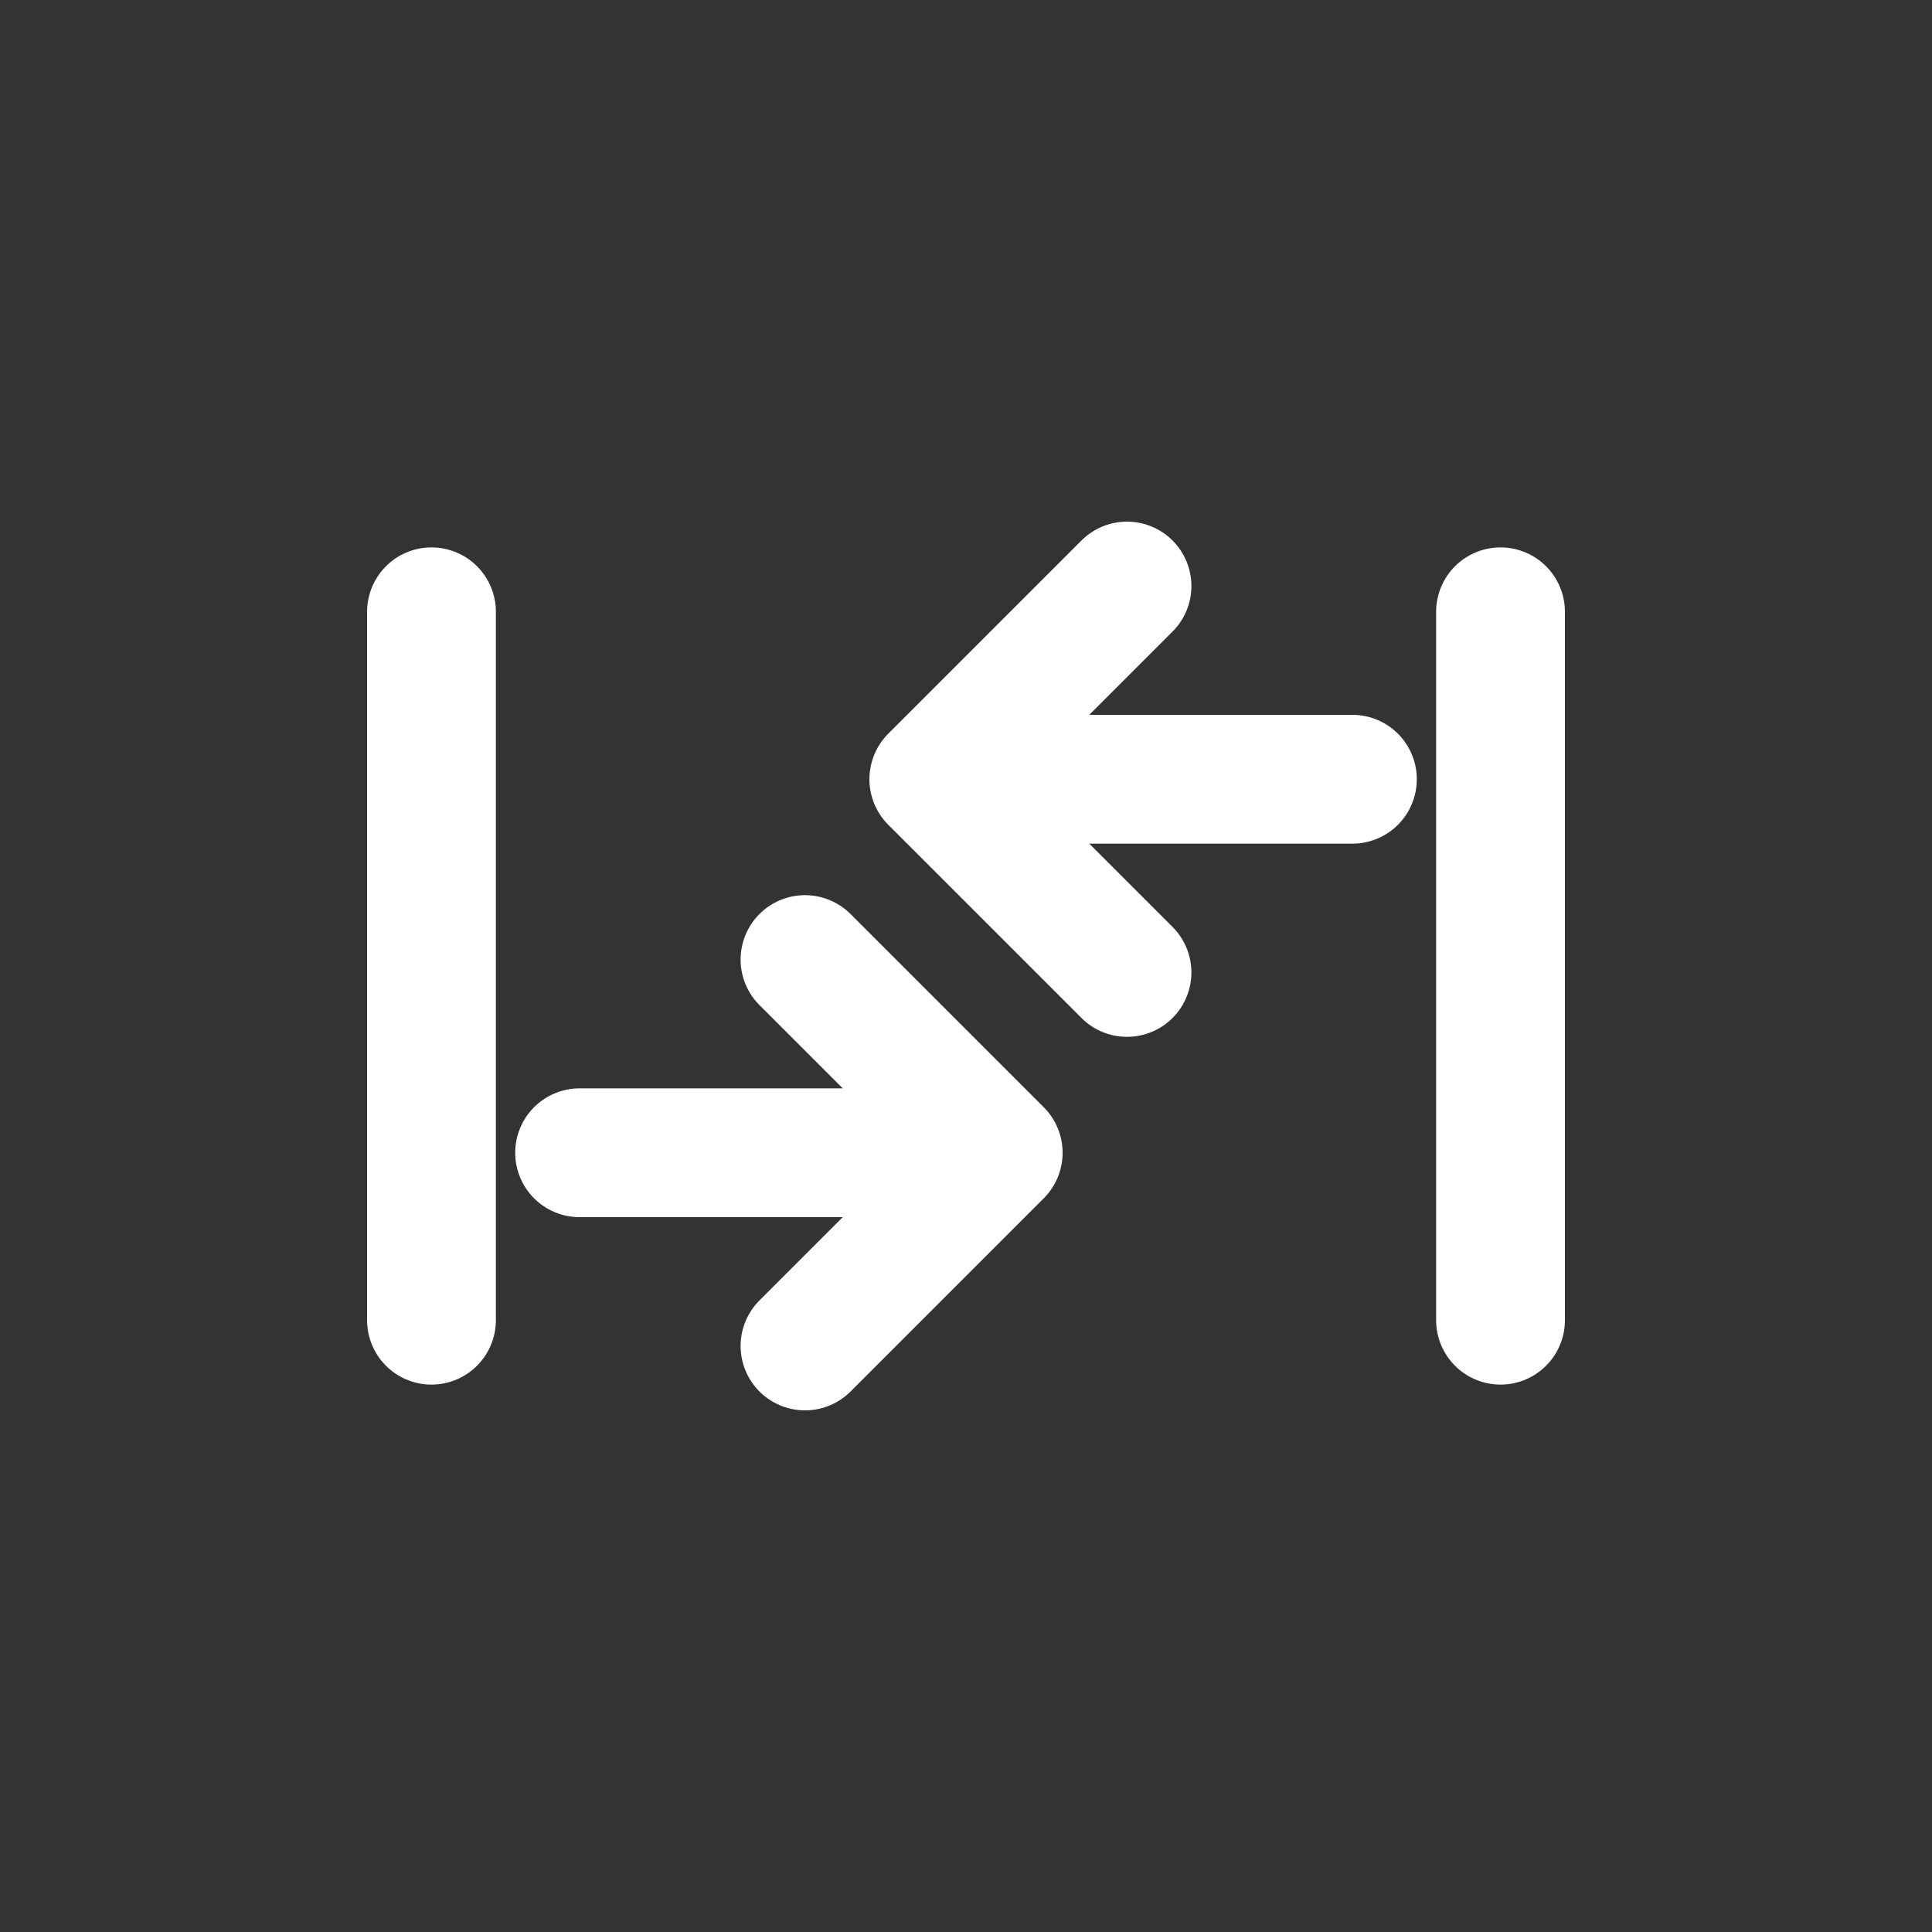 <svg width="30" height="30" viewBox="0 0 30 30" fill="none" xmlns="http://www.w3.org/2000/svg">
<rect x="0" y="0" width="30" height="30" fill="#333333" stroke="none"/>
<path d="M23.3 9.5V20.5" stroke="white" stroke-width="2" stroke-linecap="round" stroke-linejoin="round"/>
<path d="M6.7 9.5V20.5" stroke="white" stroke-width="2" stroke-linecap="round" stroke-linejoin="round"/>
<path d="M9 17.9L15.5 17.9M15.5 17.9L12.5 14.9M15.5 17.9L12.5 20.9" stroke="white" stroke-width="2" stroke-linecap="round" stroke-linejoin="round"/>
<path d="M21 12.1L14.5 12.1M14.5 12.1L17.5 15.1M14.5 12.1L17.5 9.1" stroke="white" stroke-width="2" stroke-linecap="round" stroke-linejoin="round"/>
</svg>
